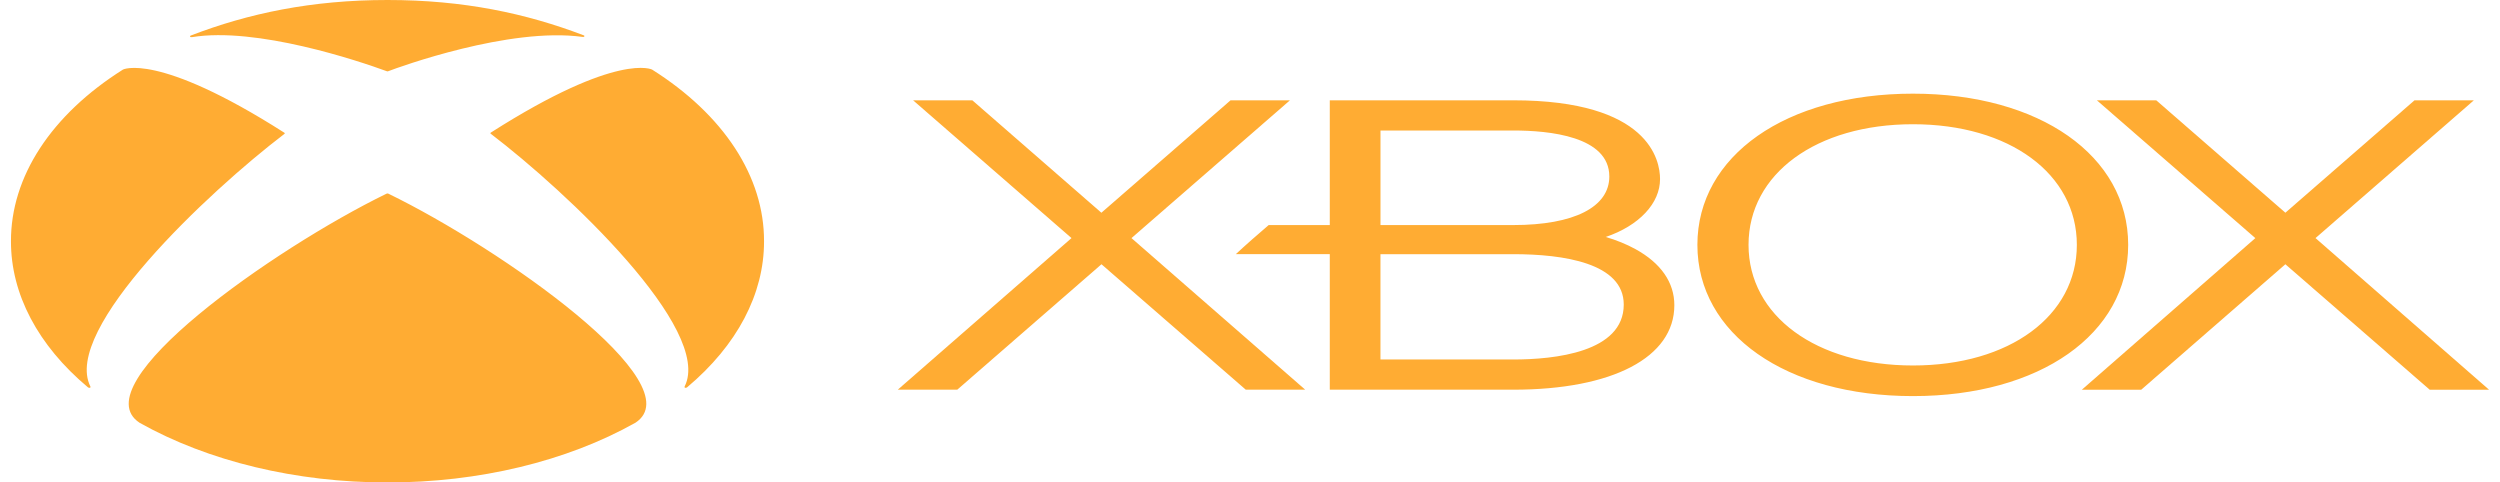 <svg width="114" height="22" viewBox="0 0 114 22" fill="none" xmlns="http://www.w3.org/2000/svg">
<path d="M110.794 17.771L104.213 12.05L97.64 17.771H94.932L102.843 10.858L95.618 4.575H98.326L104.213 9.7L110.101 4.575H112.807L105.587 10.857L113.5 17.771H110.794ZM59.515 17.768L51.595 10.857L58.82 4.575H56.112L50.223 9.701L44.339 4.575H41.638L48.86 10.857L40.941 17.768H43.653L50.227 12.05L56.805 17.768H59.515Z" fill="#FFAC33"/>
<path d="M74.572 11.357C74.164 11.134 73.709 10.949 73.221 10.806C73.97 10.552 74.596 10.171 75.032 9.705C75.469 9.24 75.699 8.707 75.698 8.164C75.698 7.319 75.213 4.574 69.002 4.574H60.638V10.263H57.852C57.491 10.565 56.669 11.29 56.357 11.587H60.638V17.768L69.004 17.77C73.535 17.77 76.35 16.296 76.35 13.917C76.35 12.879 75.738 11.996 74.572 11.357ZM62.95 5.951H69.004C70.641 5.951 73.385 6.213 73.385 8.048C73.385 9.436 71.788 10.263 69.004 10.263H62.95V5.951ZM69.002 16.393H62.949V11.59H69.002C71.297 11.59 74.043 11.996 74.043 13.888C74.043 16.067 70.885 16.393 69.002 16.393ZM87.231 4.271C81.445 4.271 77.401 7.106 77.401 11.165C77.401 15.23 81.445 18.062 87.231 18.062C93.012 18.062 97.045 15.23 97.045 11.165C97.045 7.106 93.012 4.271 87.231 4.271ZM87.231 16.666C82.822 16.666 79.733 14.403 79.733 11.165C79.733 7.927 82.822 5.665 87.231 5.665C91.633 5.665 94.704 7.927 94.704 11.165C94.704 14.403 91.633 16.666 87.231 16.666ZM5.624 3.163L5.607 3.172V3.173C3.987 4.195 2.701 5.413 1.824 6.757C0.947 8.101 0.497 9.543 0.5 10.999C0.495 13.407 1.728 15.749 4.01 17.662C4.033 17.68 4.069 17.691 4.102 17.68C4.132 17.669 4.134 17.645 4.122 17.624C2.813 15.031 9.504 8.747 12.961 6.112C12.972 6.103 12.986 6.092 12.986 6.08C12.986 6.065 12.97 6.053 12.954 6.044C7.138 2.336 5.586 3.184 5.607 3.172M29.718 3.163L29.735 3.172V3.173C31.355 4.195 32.641 5.414 33.517 6.757C34.394 8.101 34.844 9.543 34.84 10.999C34.846 13.407 33.612 15.749 31.331 17.662C31.309 17.68 31.271 17.691 31.239 17.68C31.21 17.669 31.208 17.645 31.219 17.624C32.528 15.031 25.842 8.742 22.387 6.106C22.374 6.097 22.361 6.087 22.361 6.075C22.361 6.059 22.376 6.047 22.394 6.038C28.211 2.33 29.753 3.184 29.733 3.172M17.671 0C21.136 0 23.986 0.608 26.615 1.61C26.648 1.62 26.657 1.643 26.644 1.664C26.631 1.684 26.595 1.688 26.561 1.683C23.237 1.222 18.184 3.062 17.707 3.246C17.696 3.251 17.686 3.256 17.671 3.256C17.655 3.256 17.644 3.251 17.633 3.246C16.366 2.78 11.695 1.212 8.754 1.694C8.722 1.699 8.686 1.695 8.671 1.675C8.665 1.665 8.665 1.654 8.67 1.644C8.675 1.634 8.686 1.626 8.7 1.62C11.329 0.608 14.216 0 17.671 0ZM17.671 8.822C17.691 8.822 17.713 8.832 17.725 8.839C22.863 11.342 31.657 17.529 28.973 19.279L28.977 19.276L28.975 19.279H28.971C25.846 21.036 21.828 22.003 17.669 22C13.51 22.003 9.492 21.036 6.366 19.279C3.687 17.529 12.479 11.342 17.611 8.839C17.626 8.832 17.649 8.822 17.671 8.822Z" fill="#FFAC33"/>
</svg>
